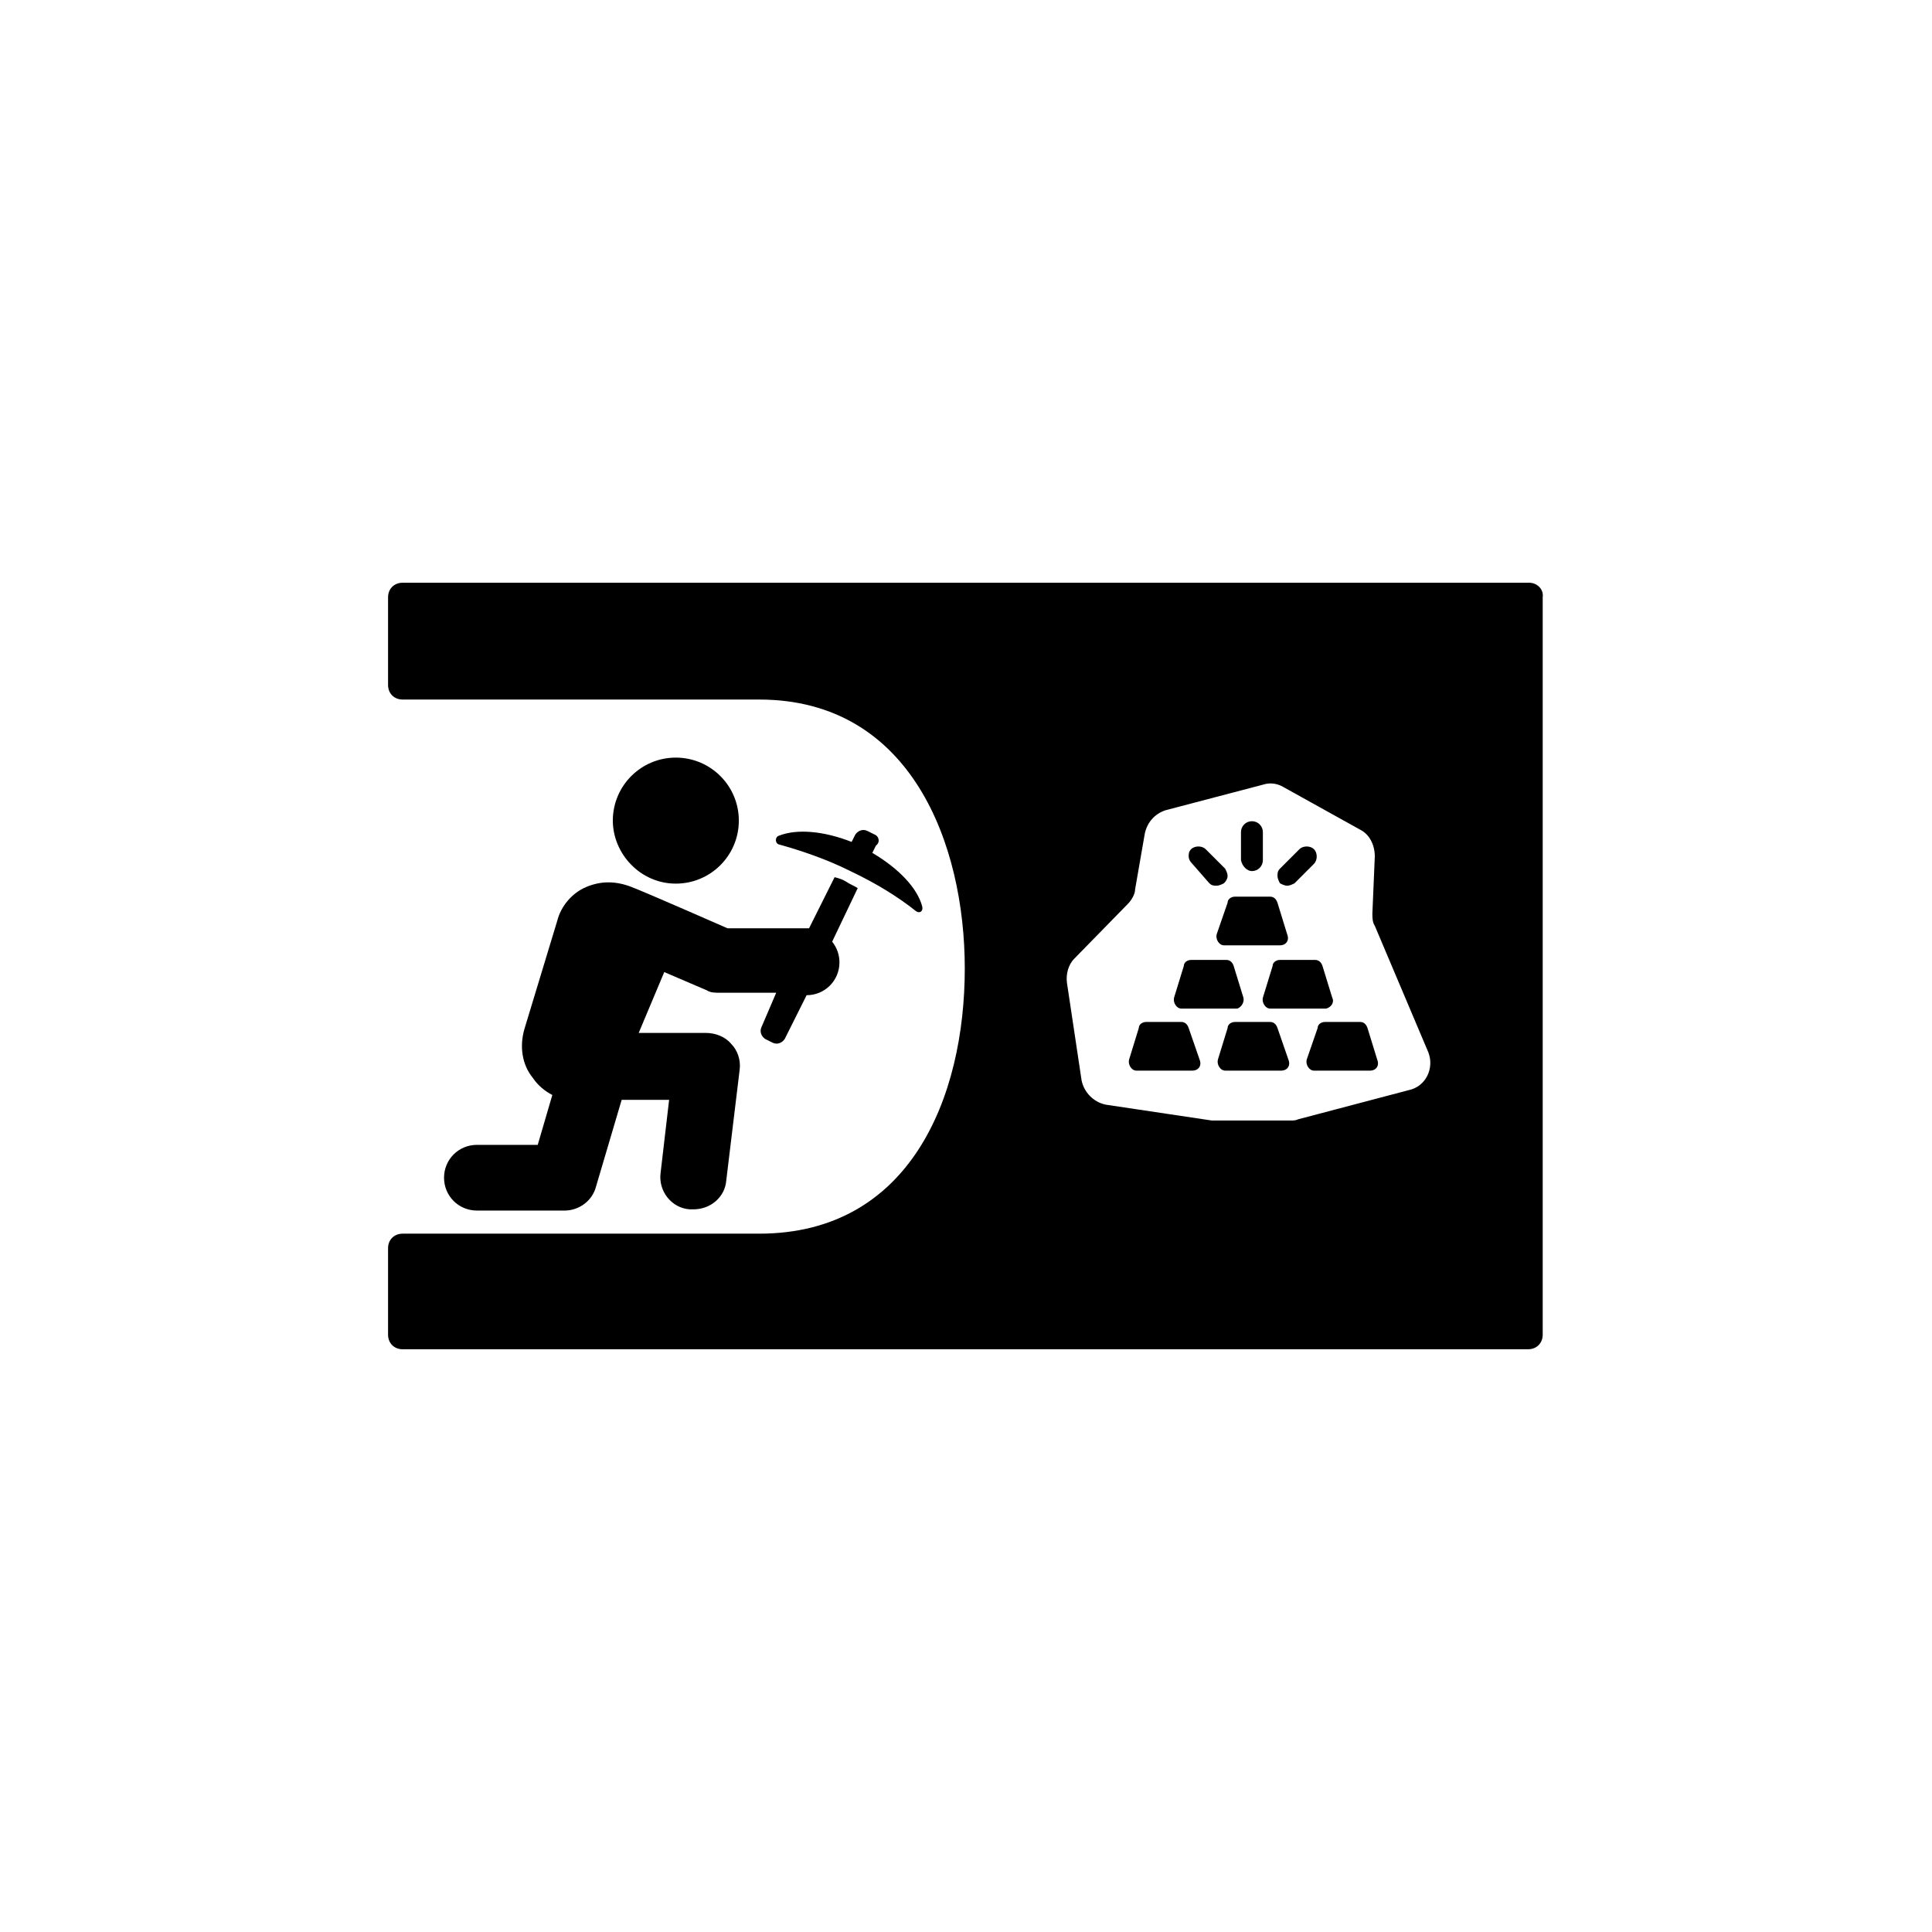 <?xml version="1.0" encoding="UTF-8"?>
<svg width="752pt" height="752pt" version="1.1" viewBox="0 0 752 752" xmlns="http://www.w3.org/2000/svg">
 <g>
  <path d="m260.45 343.8c13.734 1.422 25.574-8.523 26.992-21.785 1.422-13.734-8.523-25.574-21.785-26.992-13.734-1.422-25.574 8.523-26.992 21.785-1.422 13.258 8.523 25.574 21.785 26.992z"/>
  <path d="m185.62 445.62c-7.106 0-12.785 5.684-12.785 12.785 0 7.106 5.684 12.785 12.785 12.785l34.098 0.004c5.684 0 10.891-3.789 12.312-9.473l9.945-33.625h18.469l-3.316 28.414c-0.945 7.106 4.262 13.734 11.367 14.207h1.422c6.629 0 12.312-4.734 12.785-11.367l5.211-43.098c0.473-3.789-0.945-7.578-3.316-9.945-2.367-2.84-6.156-4.262-9.945-4.262h-26.047l9.945-23.68 16.574 7.106c1.422 0.945 3.316 0.945 5.211 0.945h21.785l-5.68 13.266c-0.945 1.895 0 3.789 1.422 4.734l2.84 1.422c1.895 0.945 3.789 0 4.734-1.422l8.523-17.051c7.106 0 12.785-5.684 12.785-12.785 0-2.84-0.945-5.684-2.84-8.051l9.945-20.836c-1.422-0.945-2.84-1.422-4.262-2.367-1.422-0.945-2.84-1.422-4.734-1.895l-9.945 19.891h-1.422-30.309s-31.258-13.734-37.414-16.102-11.84-2.367-17.52 0c-5.684 2.367-9.945 7.578-11.367 13.262l-12.785 42.148c-1.895 6.629-0.945 13.734 3.316 18.941 1.895 2.84 4.734 5.211 7.578 6.629l-5.684 19.418z"/>
  <path d="m595.27 226.82h-438.54c-3.316 0-5.684 2.367-5.684 5.684v34.098c0 3.316 2.367 5.684 5.684 5.684h138.76c59.199 0 80.035 56.355 80.035 104.66 0 50.199-21.312 103.24-80.035 103.24h-138.76c-3.316 0-5.684 2.367-5.684 5.684v33.625c0 3.316 2.367 5.684 5.684 5.684h438.06c3.316 0 5.684-2.367 5.684-5.684v-286.99c0.473-3.316-2.371-5.684-5.211-5.684zm-46.883 197.48-43.098 11.367c-0.945 0.473-1.895 0.473-2.84 0.473h-29.363-1.422l-41.203-6.156c-4.734-0.945-8.523-4.734-9.473-9.473l-5.684-37.887c-0.473-3.316 0.473-7.106 2.84-9.473l20.836-21.312c1.422-1.422 2.84-3.789 2.84-5.684l3.789-21.785c0.945-4.262 3.789-7.578 8.051-8.996l37.887-9.945c2.84-0.945 5.684-0.473 8.051 0.945l29.836 16.574c3.789 1.895 5.684 6.156 5.684 10.418l-0.945 22.258c0 1.422 0 3.316 0.945 4.734l20.844 49.258c2.371 6.156-0.945 13.262-7.574 14.684z"/>
  <path d="m340.48 324.86-2.84-1.422c-1.895-0.945-3.789 0-4.734 1.422l-1.422 2.84c-10.891-4.262-21.312-5.211-28.414-2.367-1.422 0.473-1.422 2.84 0 3.316 8.523 2.367 18.469 5.684 27.941 10.418 9.945 4.734 18.469 9.945 25.574 15.629 1.422 0.945 2.84 0 2.367-1.895-1.895-7.106-8.996-14.68-19.418-20.836l1.422-2.84c1.891-1.426 0.941-3.793-0.477-4.266z"/>
  <path d="m473.56 363.69c-0.473 1.895 0.945 4.262 2.84 4.262h21.785c2.367 0 3.789-1.895 2.84-4.262l-3.789-12.312c-0.473-1.422-1.422-2.367-2.84-2.367h-13.734c-1.422 0-2.84 0.945-2.84 2.367z"/>
  <path d="m518.55 388.32-3.789-12.316c-0.473-1.422-1.422-2.367-2.84-2.367h-13.734c-1.422 0-2.84 0.945-2.84 2.367l-3.789 12.312c-0.473 1.895 0.945 4.262 2.84 4.262h21.785c1.891-0.473 3.312-2.367 2.367-4.258z"/>
  <path d="m483.98 388.32-3.789-12.316c-0.473-1.422-1.422-2.367-2.84-2.367h-13.734c-1.422 0-2.84 0.945-2.84 2.367l-3.789 12.312c-0.473 1.895 0.945 4.262 2.84 4.262h21.785c1.422-0.473 2.844-2.367 2.367-4.258z"/>
  <path d="m532.28 400.15c-0.473-1.422-1.422-2.367-2.84-2.367h-13.734c-1.422 0-2.84 0.945-2.84 2.367l-4.262 12.316c-0.473 1.895 0.945 4.262 2.84 4.262h21.785c2.367 0 3.789-1.895 2.84-4.262z"/>
  <path d="m497.24 400.15c-0.473-1.422-1.422-2.367-2.84-2.367h-13.734c-1.422 0-2.84 0.945-2.84 2.367l-3.789 12.312c-0.473 1.895 0.945 4.262 2.84 4.262h21.785c2.367 0 3.789-1.895 2.84-4.262z"/>
  <path d="m462.67 400.15c-0.473-1.422-1.422-2.367-2.84-2.367h-13.734c-1.422 0-2.84 0.945-2.84 2.367l-3.789 12.312c-0.473 1.895 0.945 4.262 2.84 4.262h21.785c2.367 0 3.789-1.895 2.84-4.262z"/>
  <path d="m487.29 339.06c2.367 0 4.262-1.895 4.262-4.262v-10.895c0-2.367-1.895-4.262-4.262-4.262-2.367 0-4.262 1.895-4.262 4.262v10.891c0.473 2.371 2.367 4.266 4.262 4.266z"/>
  <path d="m470.72 343.8c0.945 0.945 1.895 0.945 2.84 0.945 0.945 0 1.895-0.473 2.84-0.945 0.945-0.945 1.422-1.895 1.422-2.84 0-0.945-0.473-1.895-0.945-2.84l-7.578-7.578c-1.422-1.422-4.262-1.422-5.684 0-0.945 0.945-0.945 1.895-0.945 2.84 0 0.945 0.473 1.895 1.422 2.84z"/>
  <path d="m501.03 344.75c0.945 0 1.895-0.473 2.84-0.945l7.578-7.578c1.422-1.422 1.422-4.262 0-5.684-1.422-1.422-4.262-1.422-5.684 0l-7.578 7.574c-0.945 0.945-0.945 1.895-0.945 2.84s0.473 1.895 0.945 2.84c0.949 0.48 1.895 0.953 2.844 0.953z"/>
 </g>
</svg>
